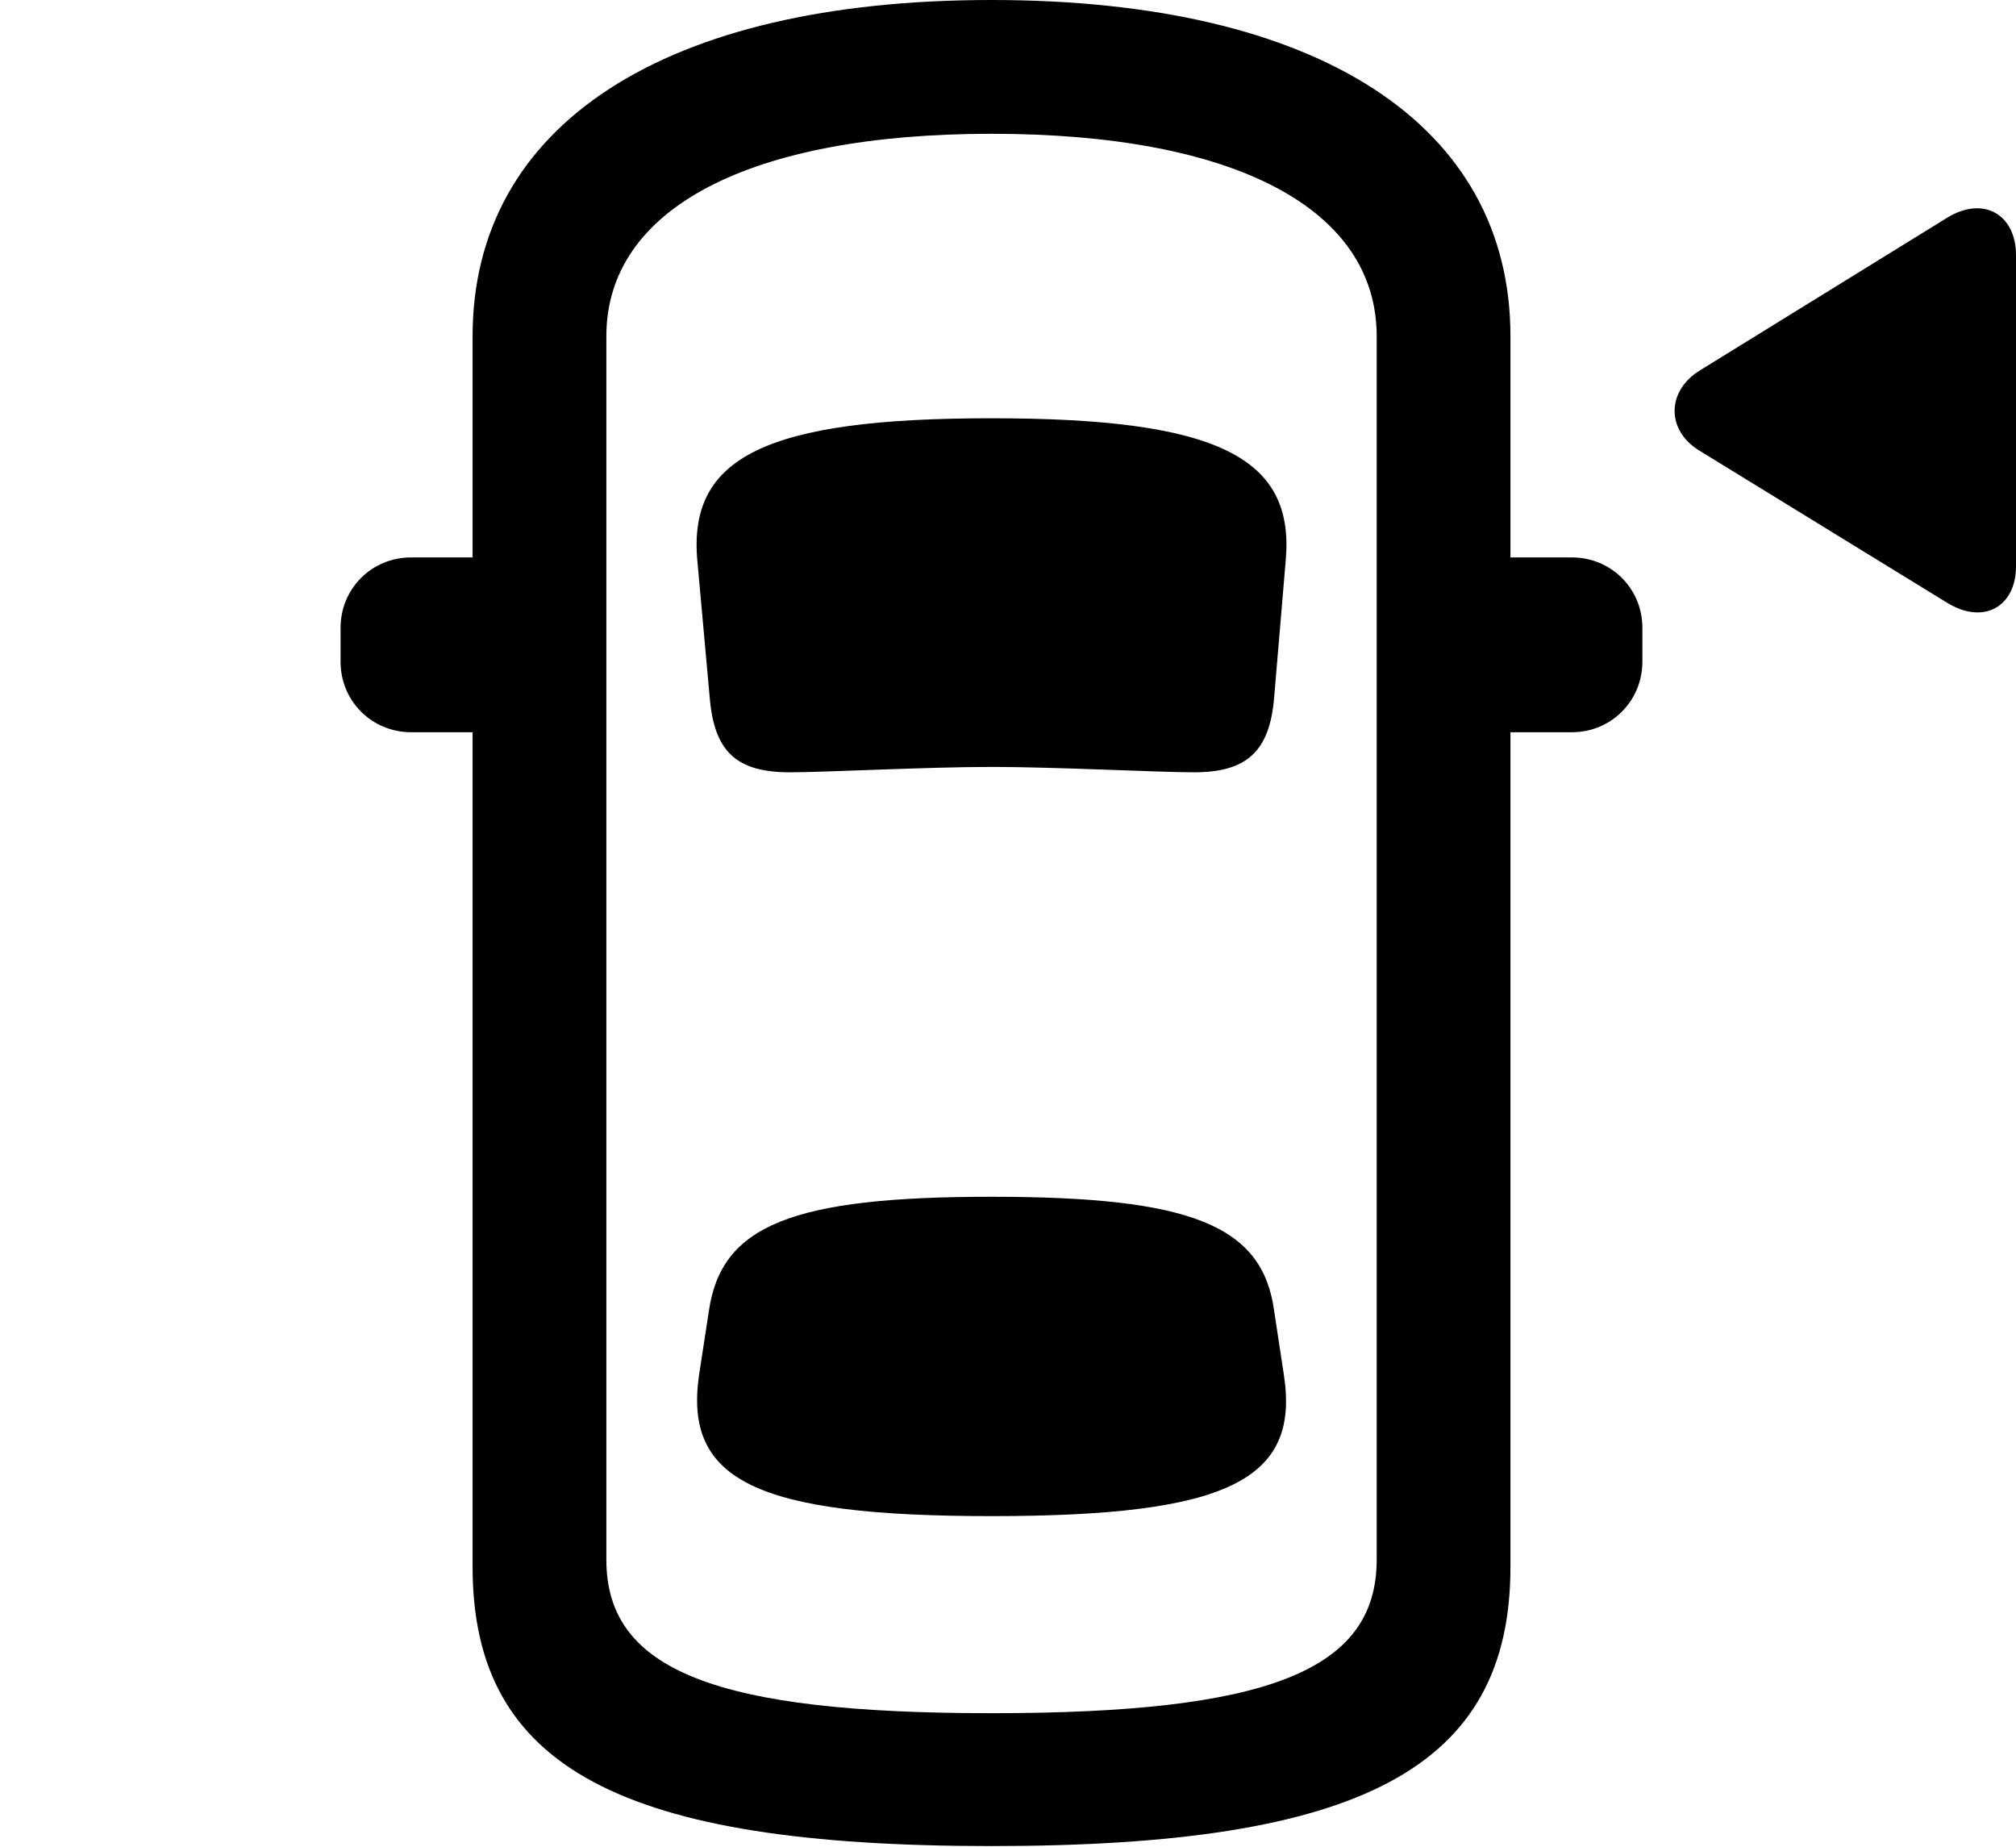<svg version="1.1" xmlns="http://www.w3.org/2000/svg" xmlns:xlink="http://www.w3.org/1999/xlink" width="22.08" height="20.225" viewBox="0 0 22.08 20.225">
 <g>
  <rect height="20.225" opacity="0" width="22.08" x="0" y="0"/>
  <path d="M10.859 20.215C14.902 20.215 16.543 19.365 16.543 17.158L16.543 3.682C16.543 1.367 14.443 0 10.859 0C7.275 0 5.176 1.367 5.176 3.682L5.176 17.158C5.176 19.365 6.816 20.215 10.859 20.215ZM10.859 18.76C7.861 18.76 6.641 18.301 6.641 17.08L6.641 3.682C6.641 2.285 8.203 1.465 10.859 1.465C13.525 1.465 15.078 2.285 15.078 3.682L15.078 17.08C15.078 18.301 13.867 18.76 10.859 18.76ZM10.859 8.398C11.562 8.398 12.685 8.457 13.076 8.457C13.652 8.457 13.906 8.232 13.955 7.637L14.082 6.133C14.18 5.01 13.34 4.58 10.859 4.58C8.379 4.58 7.539 5.01 7.637 6.133L7.773 7.637C7.822 8.232 8.066 8.457 8.652 8.457C9.033 8.457 10.156 8.398 10.859 8.398ZM10.859 16.602C13.438 16.602 14.238 16.211 14.062 15.059L13.955 14.355C13.828 13.418 13.047 13.105 10.859 13.105C8.672 13.105 7.9 13.418 7.764 14.355L7.656 15.059C7.49 16.211 8.281 16.602 10.859 16.602ZM5.762 8.018L5.762 6.104L4.502 6.104C4.072 6.104 3.73 6.445 3.73 6.875L3.73 7.246C3.73 7.676 4.072 8.018 4.502 8.018ZM15.957 8.018L17.217 8.018C17.646 8.018 17.988 7.676 17.988 7.246L17.988 6.875C17.988 6.445 17.646 6.104 17.217 6.104L15.957 6.104Z" fill="currentColor"/>
  <path d="M22.08 6.201L22.08 2.793C22.08 2.354 21.729 2.139 21.328 2.383L18.623 4.053C18.252 4.277 18.242 4.717 18.623 4.941L21.328 6.602C21.729 6.846 22.08 6.641 22.08 6.201Z" fill="currentColor"/>
 </g>
</svg>
